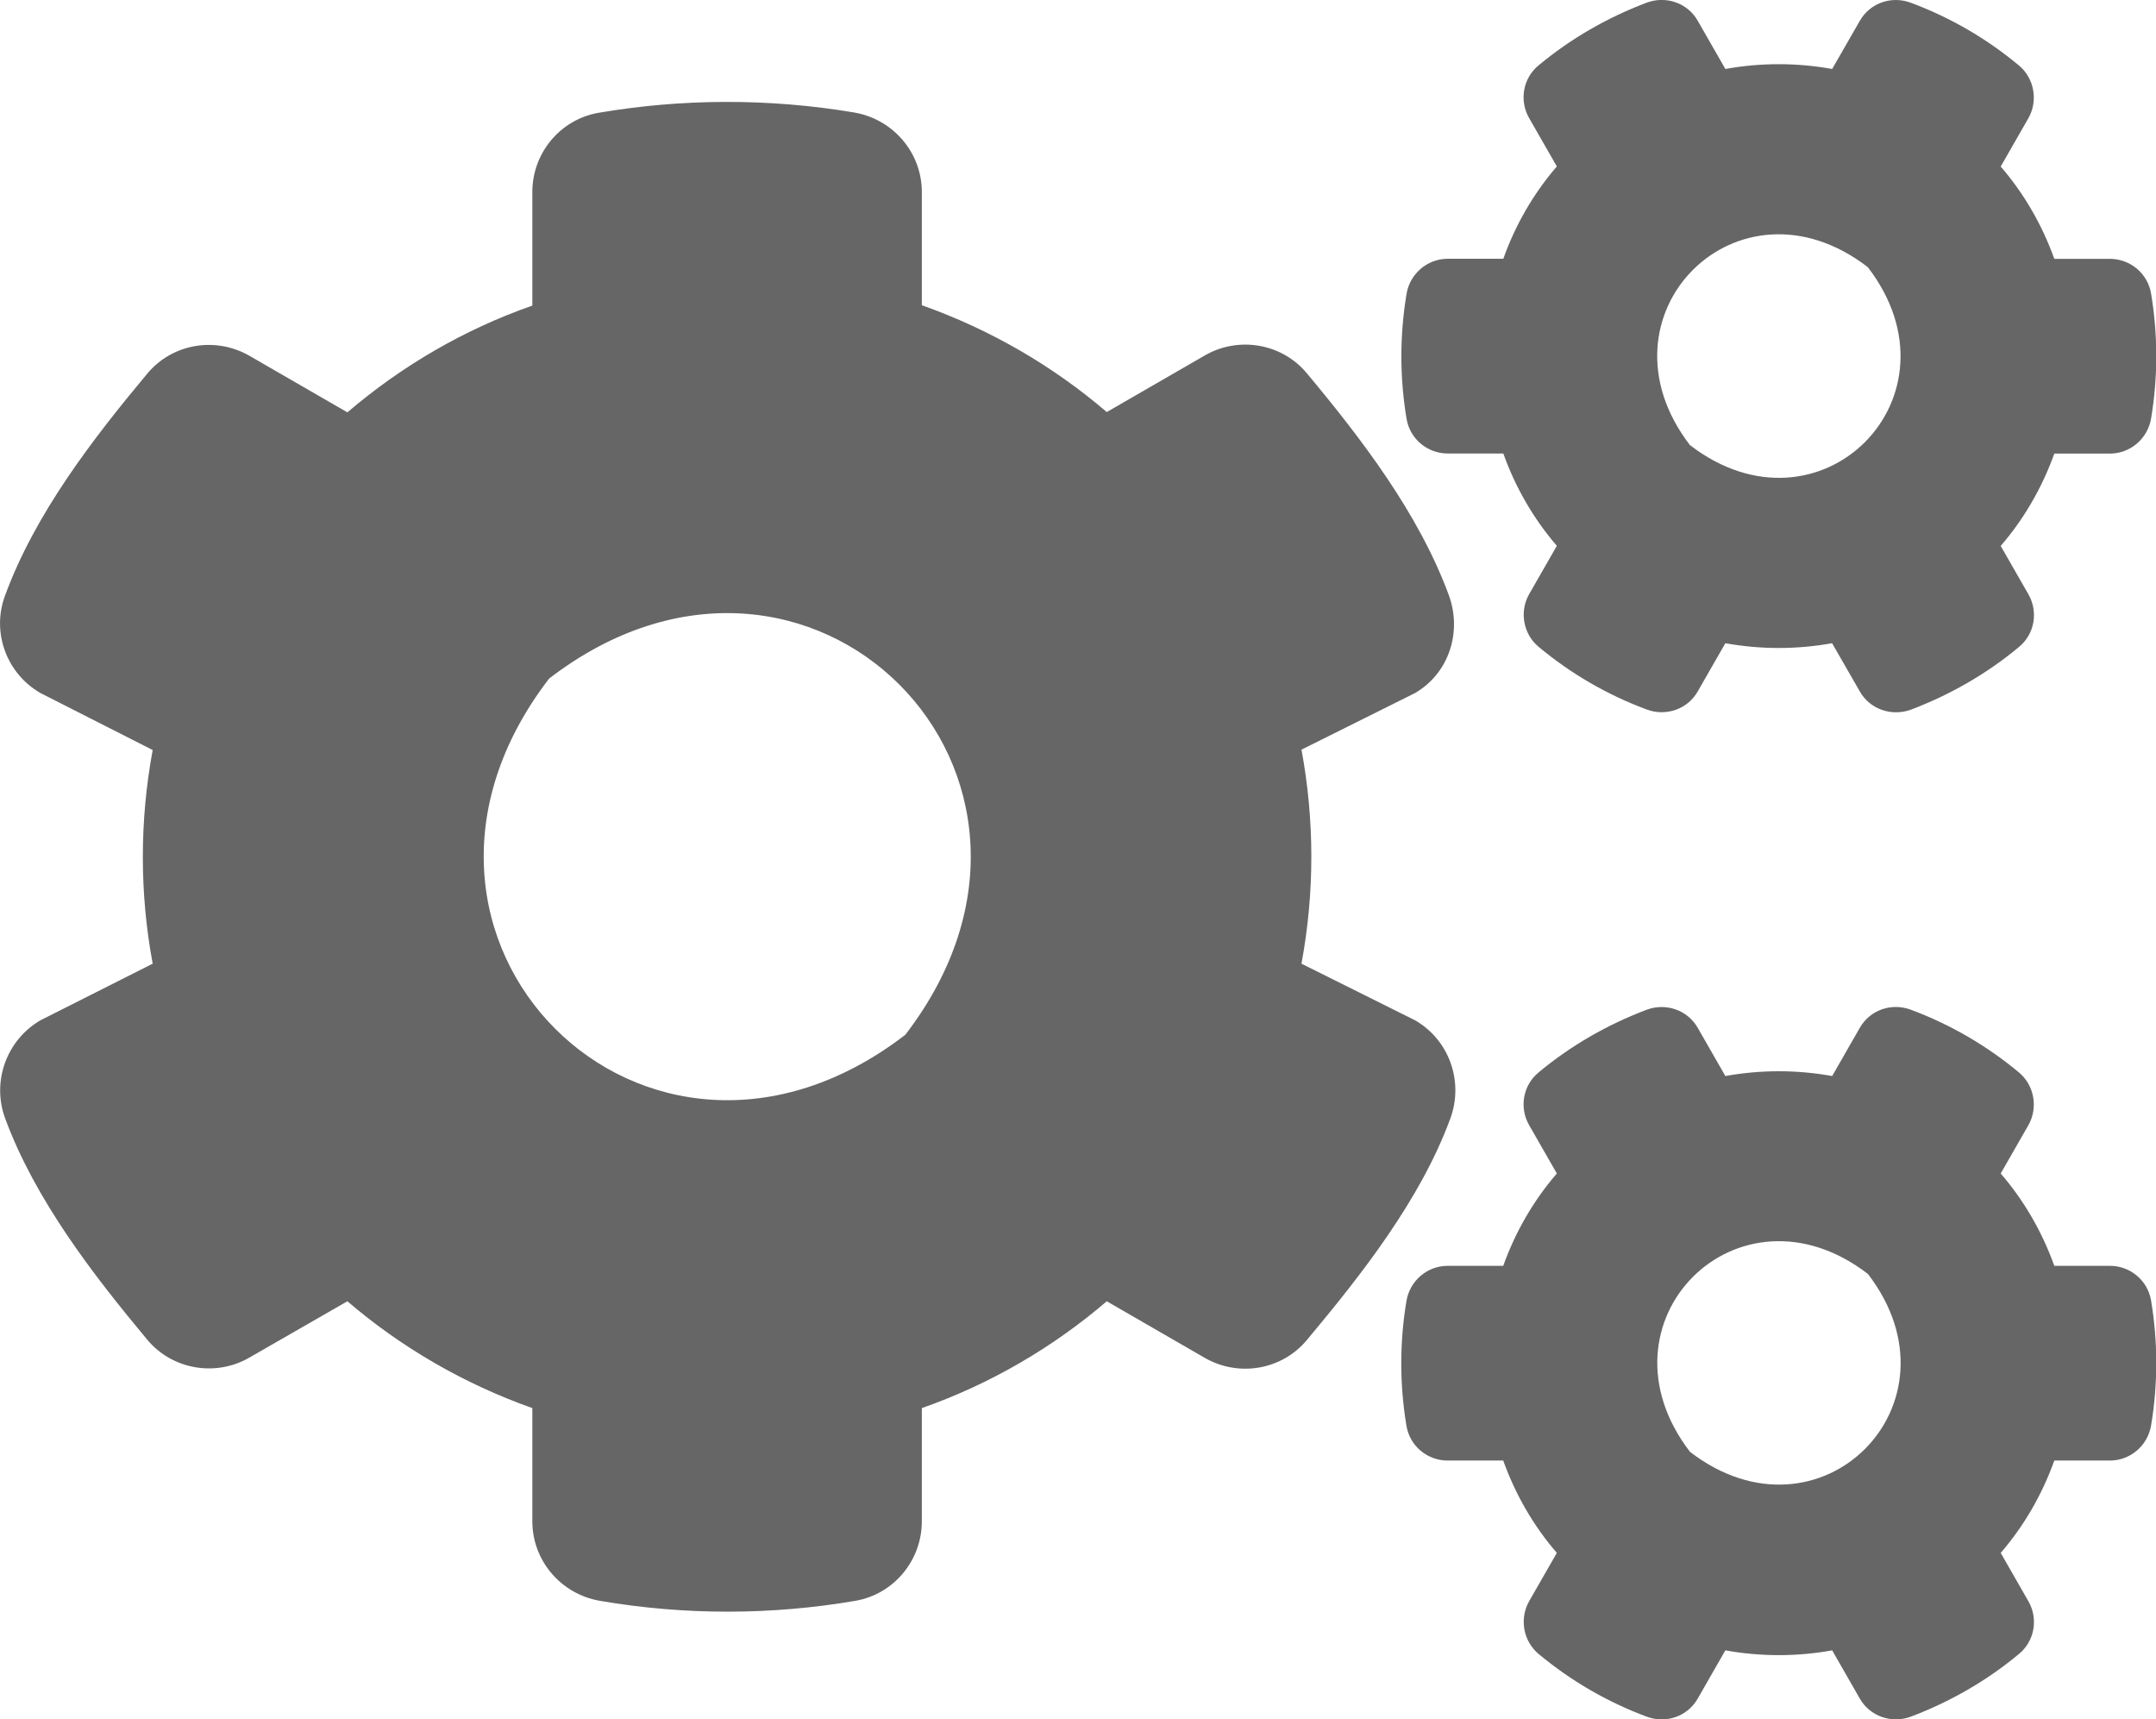 <?xml version="1.0" encoding="UTF-8" standalone="no"?>
<svg
   xmlns:dc="http://purl.org/dc/elements/1.1/"
   xmlns:cc="http://creativecommons.org/ns#"
   xmlns:rdf="http://www.w3.org/1999/02/22-rdf-syntax-ns#"
   xmlns:svg="http://www.w3.org/2000/svg"
   xmlns="http://www.w3.org/2000/svg"
   height="17.801"
   width="22.324"
   id="svg4"
   version="1.1"
   viewBox="0 0 22.324 17.801">
  <defs
     id="defs8" />
  <path
     style="fill:#666666;fill-opacity:1;stroke-width:0.035"
     id="path2"
     d="M 17.865,6.659 17.579,7.158 C 17.474,7.343 17.251,7.419 17.052,7.346 16.64,7.193 16.263,6.973 15.932,6.697 15.772,6.565 15.73,6.331 15.834,6.15 L 16.12,5.651 C 15.88,5.372 15.691,5.047 15.566,4.695 h -0.576 c -0.209,0 -0.391,-0.15 -0.426,-0.359 -0.07,-0.419 -0.073,-0.858 0,-1.294 0.035,-0.209 0.216,-0.363 0.426,-0.363 h 0.576 C 15.691,2.326 15.88,2.002 16.12,1.723 L 15.834,1.224 c -0.105,-0.181 -0.066,-0.415 0.098,-0.548 0.331,-0.276 0.712,-0.495 1.12,-0.649 0.199,-0.073 0.422,0.003 0.527,0.188 l 0.286,0.499 c 0.366,-0.066 0.74,-0.066 1.106,0 L 19.257,0.216 c 0.105,-0.185 0.328,-0.262 0.527,-0.188 0.412,0.153 0.788,0.373 1.12,0.649 0.16,0.133 0.202,0.366 0.098,0.548 l -0.286,0.499 c 0.241,0.279 0.429,0.604 0.555,0.956 h 0.576 c 0.209,0 0.391,0.15 0.426,0.359 0.07,0.419 0.073,0.858 0,1.294 -0.035,0.209 -0.216,0.363 -0.426,0.363 h -0.576 c -0.126,0.352 -0.314,0.677 -0.555,0.956 l 0.286,0.499 c 0.105,0.181 0.066,0.415 -0.098,0.548 -0.331,0.276 -0.712,0.495 -1.12,0.649 C 19.584,7.419 19.361,7.343 19.257,7.158 L 18.97,6.659 c -0.363,0.066 -0.74,0.066 -1.106,0 z M 17.498,4.608 c 1.343,1.033 2.874,-0.499 1.842,-1.842 -1.343,-1.036 -2.874,0.499 -1.842,1.842 z m -4.022,5.369 1.176,0.586 c 0.352,0.202 0.506,0.631 0.366,1.015 -0.31,0.844 -0.921,1.619 -1.486,2.295 -0.258,0.31 -0.705,0.387 -1.057,0.185 L 11.46,13.472 C 10.902,13.95 10.253,14.33 9.545,14.578 v 1.172 c 0,0.405 -0.29,0.754 -0.687,0.823 -0.858,0.147 -1.758,0.153 -2.648,0 C 5.809,16.503 5.512,16.158 5.512,15.75 V 14.578 C 4.804,14.327 4.155,13.95 3.597,13.472 L 2.582,14.055 C 2.233,14.257 1.783,14.18 1.525,13.87 0.96,13.193 0.363,12.418 0.053,11.578 -0.087,11.197 0.067,10.768 0.419,10.563 L 1.581,9.977 c -0.136,-0.729 -0.136,-1.479 0,-2.212 L 0.419,7.175 C 0.067,6.973 -0.09,6.544 0.053,6.164 0.363,5.319 0.96,4.545 1.525,3.868 1.783,3.558 2.229,3.481 2.582,3.683 L 3.597,4.269 C 4.155,3.792 4.804,3.411 5.512,3.164 V 1.988 c 0,-0.401 0.286,-0.75 0.684,-0.82 0.858,-0.147 1.762,-0.153 2.651,-0.003 0.401,0.07 0.698,0.415 0.698,0.823 V 3.16 C 10.253,3.411 10.902,3.788 11.46,4.266 L 12.475,3.68 c 0.349,-0.202 0.799,-0.126 1.057,0.185 0.565,0.677 1.158,1.451 1.469,2.295 0.14,0.38 0.004,0.809 -0.349,1.015 l -1.176,0.586 c 0.136,0.733 0.136,1.483 0,2.215 z M 9.374,10.713 C 11.439,8.026 8.373,4.96 5.686,7.025 3.621,9.711 6.688,12.778 9.374,10.713 Z m 8.491,6.373 -0.286,0.499 c -0.105,0.185 -0.328,0.262 -0.527,0.188 -0.412,-0.153 -0.788,-0.373 -1.12,-0.649 -0.16,-0.133 -0.202,-0.366 -0.098,-0.548 l 0.286,-0.499 c -0.241,-0.279 -0.429,-0.604 -0.555,-0.956 h -0.576 c -0.209,0 -0.391,-0.15 -0.426,-0.359 -0.07,-0.419 -0.073,-0.858 0,-1.294 0.035,-0.209 0.216,-0.363 0.426,-0.363 h 0.576 c 0.126,-0.352 0.314,-0.677 0.555,-0.956 l -0.286,-0.499 c -0.105,-0.181 -0.066,-0.415 0.098,-0.548 0.331,-0.276 0.712,-0.495 1.12,-0.649 0.199,-0.073 0.422,0.004 0.527,0.188 l 0.286,0.499 c 0.366,-0.066 0.74,-0.066 1.106,0 l 0.286,-0.499 c 0.105,-0.185 0.328,-0.262 0.527,-0.188 0.412,0.153 0.788,0.373 1.12,0.649 0.16,0.133 0.202,0.366 0.098,0.548 l -0.286,0.499 c 0.241,0.279 0.429,0.604 0.555,0.956 h 0.576 c 0.209,0 0.391,0.15 0.426,0.359 0.07,0.419 0.073,0.858 0,1.294 -0.035,0.209 -0.216,0.363 -0.426,0.363 h -0.576 c -0.126,0.352 -0.314,0.677 -0.555,0.956 l 0.286,0.499 c 0.105,0.181 0.066,0.415 -0.098,0.548 -0.331,0.276 -0.712,0.495 -1.12,0.649 -0.199,0.073 -0.422,-0.004 -0.527,-0.188 l -0.286,-0.499 c -0.363,0.066 -0.74,0.066 -1.106,0 z m -0.366,-2.055 c 1.343,1.033 2.874,-0.499 1.842,-1.842 -1.343,-1.033 -2.874,0.499 -1.842,1.842 z" />
</svg>
